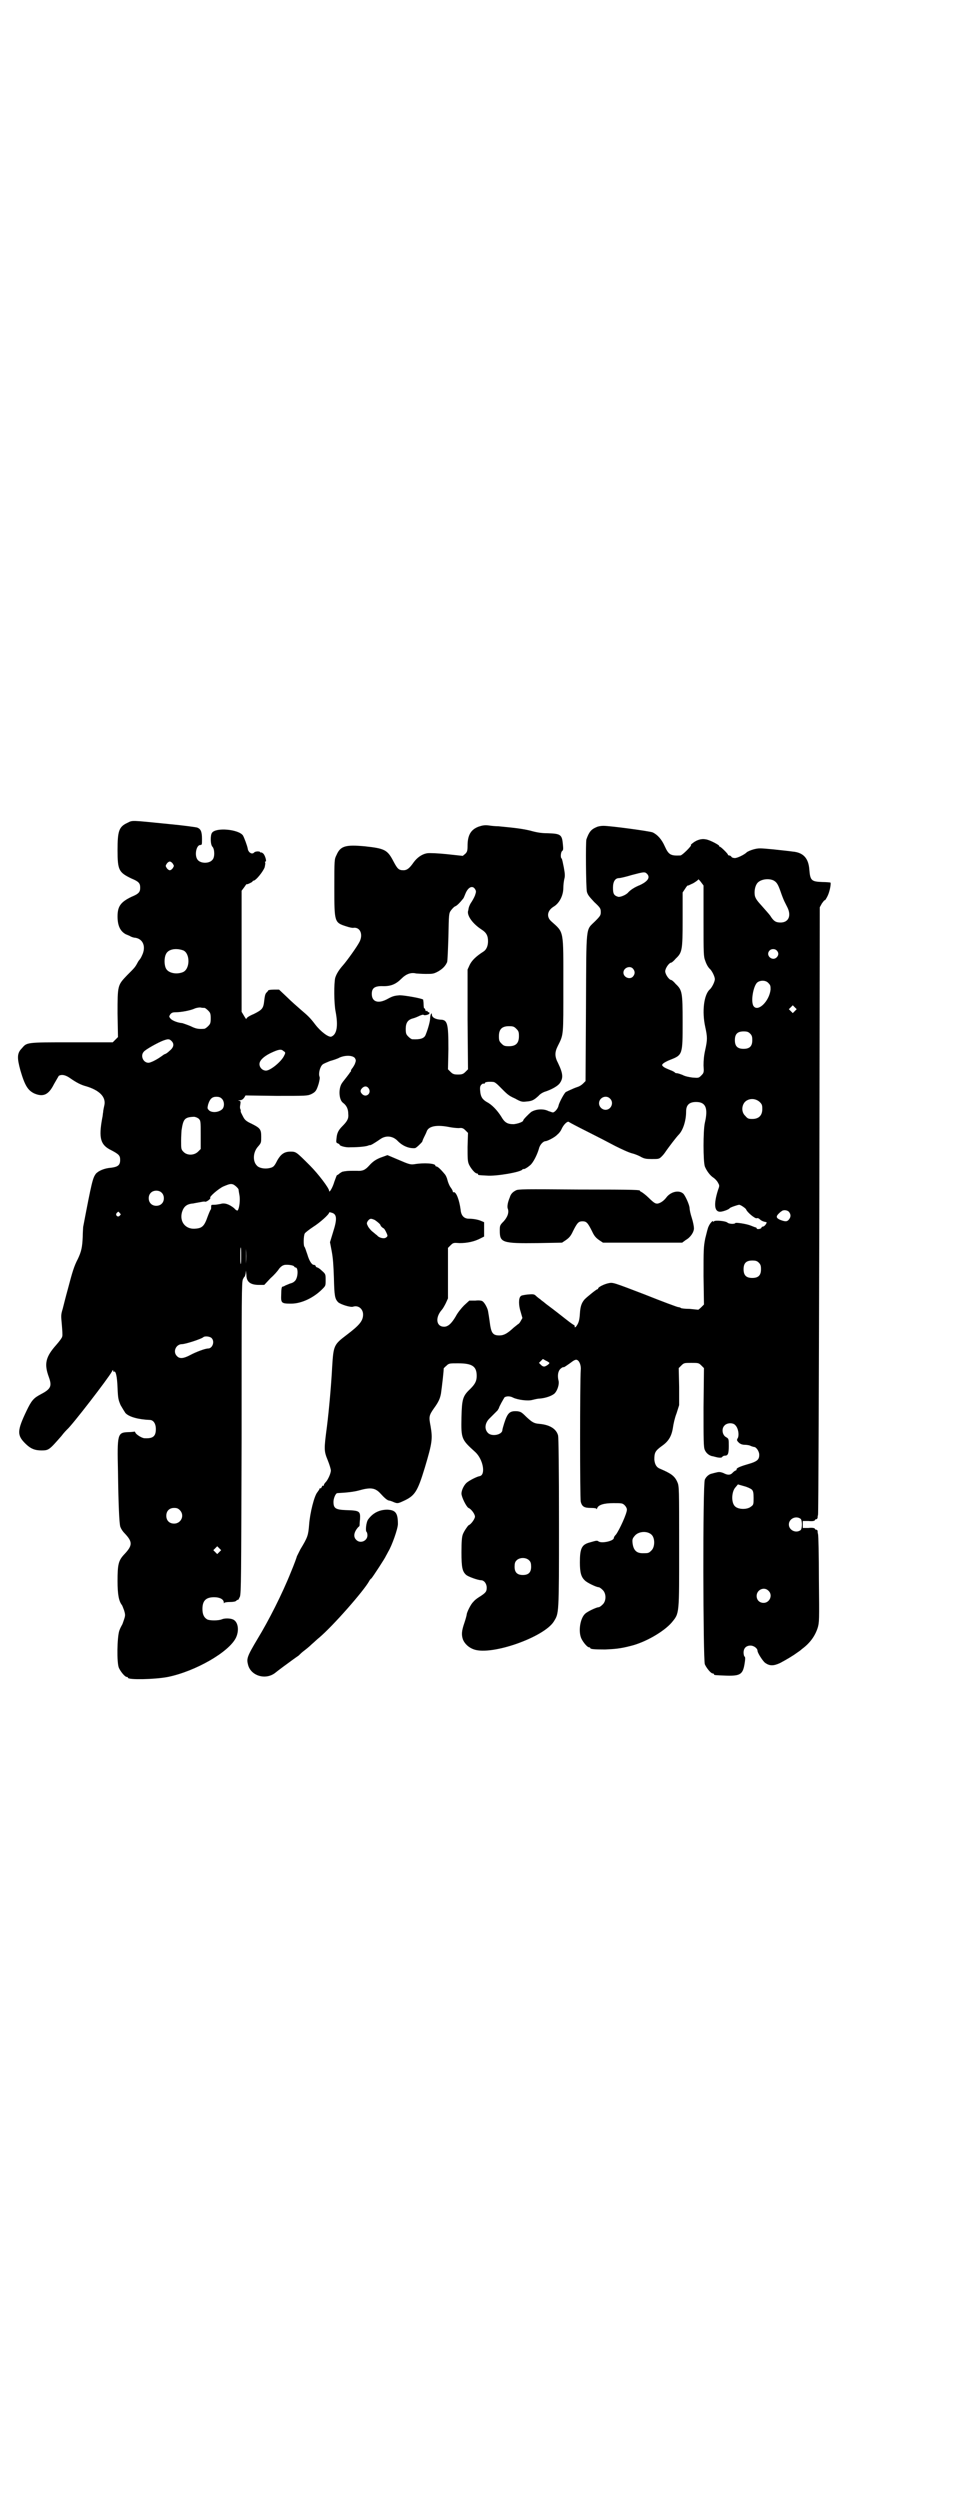 <?xml version="1.0" standalone="no"?>
<!DOCTYPE svg PUBLIC "-//W3C//DTD SVG 20010904//EN"
 "http://www.w3.org/TR/2001/REC-SVG-20010904/DTD/svg10.dtd">
<svg version="1.0" xmlns="http://www.w3.org/2000/svg"
 width="1106pt" height="2870pt" viewBox="0 0 1106 2870"
 preserveAspectRatio="xMidYMid meet">
<g transform="translate(0,2870) scale(0.5,-0.5)"
fill="#000000" stroke="none">
<path d="M293 3851 c-20 -9 -23 -19 -23 -63 0 -46 3 -51 32 -65 17 -7 20 -11
20 -21 0 -10 -3 -14 -20 -21 -25 -12 -32 -22 -32 -45 0 -21 6 -34 19 -41 5 -2
10 -4 11 -5 2 -1 7 -3 11 -3 18 -3 25 -21 15 -41 -2 -5 -5 -9 -6 -10 -1 -1 -3
-4 -5 -8 -5 -9 -6 -10 -23 -27 -22 -23 -22 -23 -22 -88 l1 -54 -6 -6 -6 -6
-95 0 c-105 0 -102 0 -114 -14 -11 -11 -11 -22 -3 -51 10 -34 17 -46 33 -53
20 -8 32 -2 44 22 5 9 10 17 11 19 7 4 16 2 27 -6 13 -9 24 -15 36 -18 30 -9
45 -24 42 -42 -1 -5 -3 -13 -3 -17 -1 -4 -1 -10 -2 -13 -9 -48 -4 -63 21 -75
17 -9 20 -12 20 -22 0 -12 -5 -16 -21 -18 -15 -1 -29 -7 -35 -14 -7 -10 -9
-17 -29 -122 0 -3 -1 -13 -1 -23 -1 -23 -3 -33 -11 -50 -9 -17 -13 -31 -23
-69 -5 -18 -10 -38 -12 -46 -4 -13 -4 -15 -2 -36 1 -12 2 -25 1 -27 0 -3 -7
-12 -14 -20 -24 -27 -28 -43 -17 -73 8 -22 5 -28 -20 -41 -15 -8 -20 -14 -31
-37 -22 -46 -22 -56 -3 -75 12 -12 22 -16 37 -16 17 0 18 1 46 33 6 8 12 14
13 15 11 9 95 118 103 133 2 4 3 5 3 2 0 -2 1 -3 2 -2 4 2 7 -11 8 -37 1 -25
2 -28 7 -40 4 -7 9 -15 11 -18 8 -9 30 -15 56 -16 8 0 14 -8 14 -21 0 -17 -7
-22 -26 -21 -6 0 -20 9 -21 13 -1 2 -2 3 -3 2 0 0 -7 -1 -14 -1 -24 -1 -25 -4
-23 -90 1 -78 3 -117 5 -126 1 -4 5 -11 10 -16 19 -20 19 -28 -1 -49 -13 -14
-15 -23 -15 -61 0 -31 3 -46 10 -55 1 -1 3 -7 5 -12 3 -10 3 -12 0 -21 -2 -6
-4 -12 -5 -13 -1 -2 -4 -7 -6 -13 -5 -15 -6 -73 -1 -85 4 -9 14 -21 18 -21 2
0 3 -1 3 -2 0 -5 61 -4 92 2 63 13 140 57 156 90 8 17 5 37 -7 42 -7 3 -20 3
-26 0 -8 -3 -27 -3 -33 0 -7 4 -11 11 -11 24 0 19 8 27 27 27 13 0 22 -5 22
-12 0 -2 1 -3 1 -1 1 1 6 2 13 2 8 0 13 1 15 3 1 2 3 2 4 2 0 -1 2 3 4 7 3 8
3 43 4 365 0 328 0 357 3 364 2 4 4 7 4 6 0 -1 1 2 2 6 l1 8 1 -10 c0 -16 9
-23 29 -23 l12 0 14 15 c8 7 17 17 20 22 4 5 8 8 13 9 8 1 21 -1 22 -4 0 -1 2
-2 3 -2 6 0 6 -20 0 -29 -2 -3 -6 -6 -10 -7 -4 -1 -10 -4 -13 -5 -3 -2 -6 -3
-7 -3 -2 0 -3 -6 -3 -17 -1 -21 0 -22 23 -22 23 0 51 13 71 33 8 8 8 8 8 21 0
13 0 14 -8 21 -5 5 -10 8 -11 8 -1 0 -3 1 -4 3 0 2 -2 3 -4 3 -5 0 -11 10 -15
24 -3 8 -5 16 -7 18 -2 3 -2 24 1 30 1 2 10 9 19 15 16 10 37 29 37 33 0 1 2
1 5 0 13 -3 14 -14 4 -45 l-7 -23 4 -21 c3 -16 4 -32 5 -61 1 -41 2 -48 10
-56 6 -5 28 -12 34 -10 12 4 23 -5 23 -18 0 -15 -9 -25 -38 -47 -29 -22 -30
-24 -33 -73 -2 -39 -7 -97 -12 -137 -7 -53 -7 -56 2 -78 4 -10 7 -20 7 -23 0
-7 -7 -22 -12 -27 -2 -2 -4 -5 -4 -6 0 -2 -1 -3 -2 -2 -1 1 -2 -1 -3 -3 -1 -2
-2 -4 -3 -3 -1 1 -2 0 -2 -1 0 -1 -2 -4 -5 -8 -7 -8 -17 -47 -19 -75 -2 -24
-3 -28 -20 -56 -4 -8 -8 -16 -8 -16 0 -1 -6 -18 -14 -37 -20 -50 -51 -111 -76
-152 -25 -42 -26 -46 -22 -61 7 -25 41 -35 63 -17 1 1 9 7 17 13 19 14 30 22
36 26 2 2 7 7 11 10 4 3 13 10 19 16 6 5 13 12 17 15 32 27 103 108 115 130 1
2 3 5 5 6 3 3 33 49 33 51 0 0 3 5 6 11 8 13 22 52 22 63 0 25 -5 32 -24 33
-18 0 -33 -7 -44 -22 -5 -6 -7 -27 -4 -29 1 -1 2 -4 2 -8 0 -13 -17 -20 -26
-10 -7 7 -5 18 5 29 2 1 3 3 3 4 0 0 0 7 1 14 1 19 -1 20 -33 21 -23 1 -28 4
-28 19 0 8 5 20 9 20 21 1 38 3 49 6 28 8 38 6 50 -7 9 -10 15 -15 19 -16 2 0
8 -2 12 -4 8 -3 9 -3 22 3 26 12 32 21 49 77 17 57 18 66 13 95 -4 21 -4 24 8
41 11 15 14 23 16 34 2 14 7 56 6 57 0 0 2 3 6 6 6 6 7 6 27 6 33 0 43 -7 43
-29 0 -12 -4 -19 -15 -30 -17 -16 -19 -23 -20 -65 -1 -50 0 -51 32 -80 18 -17
24 -52 10 -55 -7 -1 -26 -11 -31 -16 -6 -6 -11 -17 -11 -24 0 -8 11 -30 16
-33 6 -2 15 -14 15 -20 0 -5 -9 -18 -15 -20 -2 -2 -10 -13 -13 -21 -2 -6 -3
-15 -3 -41 0 -35 2 -44 11 -52 5 -4 27 -12 34 -12 7 0 13 -8 13 -17 0 -9 -2
-12 -18 -22 -5 -3 -11 -8 -13 -11 -5 -4 -15 -24 -15 -29 0 -1 -2 -9 -5 -18 -7
-20 -7 -28 -4 -38 4 -11 14 -20 26 -24 41 -14 160 28 183 64 12 20 12 12 12
225 0 128 -1 198 -2 202 -4 16 -20 25 -43 27 -12 1 -16 3 -30 16 -11 11 -13
12 -21 13 -17 1 -22 -3 -30 -28 -2 -7 -4 -13 -4 -15 0 -11 -24 -16 -33 -7 -9
9 -7 23 3 33 5 5 10 10 12 12 2 2 5 5 7 7 1 2 3 5 3 5 0 3 11 22 13 25 5 3 13
3 20 -1 11 -5 34 -8 44 -5 4 1 12 3 16 3 15 1 31 7 36 13 6 7 10 21 8 28 -3
12 -1 22 4 27 3 3 7 5 8 4 1 0 7 4 14 9 9 7 13 9 16 8 6 -2 10 -13 9 -23 -2
-28 -2 -295 0 -303 3 -11 8 -14 23 -14 9 0 13 -1 13 -2 0 -2 1 -1 2 2 3 7 15
11 37 11 19 0 21 0 26 -5 3 -3 5 -7 5 -10 0 -9 -17 -46 -25 -57 -3 -3 -5 -6
-5 -8 0 -7 -28 -13 -35 -8 -4 3 -5 2 -23 -3 -16 -5 -20 -14 -20 -45 0 -24 3
-34 12 -42 5 -5 26 -15 31 -15 2 0 6 -3 9 -6 9 -8 9 -26 0 -34 -3 -3 -7 -6 -9
-6 -5 0 -26 -10 -31 -15 -11 -10 -16 -39 -9 -56 4 -9 14 -21 18 -21 2 0 3 -1
3 -2 0 -2 8 -3 34 -3 22 1 35 2 58 8 34 8 77 33 95 54 18 22 17 17 17 175 0
133 0 138 -4 147 -6 14 -14 20 -40 31 -8 3 -12 10 -13 21 0 16 2 20 17 31 16
11 23 23 26 44 1 7 4 21 8 31 l6 19 0 42 -1 43 6 6 c6 6 7 6 23 6 16 0 17 0
23 -6 l6 -6 -1 -90 c0 -75 0 -92 3 -98 3 -7 9 -12 16 -14 2 0 8 -2 13 -3 6 -1
9 -1 11 1 1 2 4 3 6 3 7 0 9 4 9 22 0 17 0 17 -7 21 -8 5 -10 19 -3 26 6 7 20
7 25 1 7 -7 9 -22 6 -29 -3 -5 -3 -6 2 -11 3 -3 8 -5 13 -5 5 0 12 -1 15 -3 3
-1 6 -2 7 -2 5 0 12 -10 12 -18 0 -11 -5 -15 -21 -20 -21 -6 -31 -10 -31 -13
0 -2 -1 -3 -2 -3 -1 0 -4 -2 -7 -5 -5 -6 -12 -6 -21 -1 -5 2 -9 3 -14 2 -4 -1
-9 -2 -12 -3 -7 -1 -14 -7 -17 -14 -5 -11 -4 -413 0 -424 4 -9 14 -21 18 -21
2 0 3 -1 3 -2 0 -2 2 -2 28 -3 34 -1 39 3 43 32 1 7 1 11 -1 12 -1 1 -2 5 -2
9 0 10 6 16 16 16 7 0 16 -6 16 -12 0 -5 13 -25 18 -28 10 -7 19 -7 34 0 15 8
30 17 38 23 3 2 9 6 12 9 19 14 30 30 36 48 4 13 4 17 3 112 0 54 -1 101 -2
104 -1 3 -1 6 -1 8 -1 1 -2 2 -3 2 -2 0 -3 1 -3 2 -1 2 -6 3 -15 2 l-13 0 0 8
0 8 13 0 c9 -1 14 0 15 2 0 1 1 2 3 2 1 0 2 1 3 3 0 1 0 4 1 7 1 3 2 318 3
700 l1 695 5 9 c3 4 6 8 6 7 1 -1 4 4 7 10 5 10 9 31 6 31 -1 0 -9 1 -18 1
-25 1 -28 3 -30 29 -2 26 -14 39 -39 41 -6 1 -26 3 -44 5 -32 3 -33 3 -45 0
-7 -2 -14 -5 -16 -7 -5 -5 -21 -13 -27 -13 -3 0 -7 1 -8 3 -1 2 -4 3 -5 3 -2
0 -3 1 -3 2 0 2 -18 20 -19 18 0 0 -1 0 -1 2 0 2 -22 14 -31 15 -9 2 -20 -1
-29 -8 -4 -3 -6 -5 -5 -5 4 0 -20 -24 -24 -24 -22 -1 -27 1 -36 21 -7 16 -17
27 -28 32 -8 3 -97 15 -113 15 -5 0 -12 -1 -16 -3 -12 -5 -17 -11 -23 -28 -2
-7 -1 -109 1 -120 2 -8 6 -12 17 -24 14 -13 15 -15 15 -23 0 -7 -1 -9 -13 -21
-22 -22 -20 -4 -21 -197 l-1 -170 -6 -6 c-3 -3 -8 -6 -11 -7 -3 -1 -9 -3 -15
-6 -5 -2 -11 -5 -13 -6 -3 -1 -15 -23 -17 -31 -1 -7 -9 -16 -13 -16 -2 0 -6 2
-10 3 -11 6 -29 5 -40 -2 -5 -4 -18 -17 -18 -19 0 -4 -13 -8 -22 -9 -15 0 -21
4 -29 18 -9 14 -21 27 -33 33 -10 6 -14 12 -15 25 -1 9 0 12 3 15 2 2 5 3 5 2
1 -1 2 0 3 2 1 2 9 3 19 2 3 0 8 -4 13 -9 19 -19 21 -22 37 -29 14 -8 17 -8
26 -7 13 1 17 3 28 13 4 5 12 9 16 10 12 4 26 11 32 18 9 12 9 22 -3 47 -8 15
-8 25 -1 39 14 28 13 22 13 140 0 129 2 120 -28 147 -11 10 -9 24 5 33 14 8
23 26 23 44 0 6 1 14 2 19 2 7 2 12 -1 28 -2 10 -4 20 -5 20 -3 2 -2 14 1 17
3 2 3 5 2 15 -2 23 -5 25 -35 26 -15 0 -26 2 -40 6 -17 4 -31 6 -73 10 -7 0
-17 1 -23 2 -9 1 -14 0 -23 -3 -18 -7 -25 -20 -25 -44 0 -11 -1 -14 -5 -18
l-6 -5 -37 4 c-20 2 -40 3 -45 2 -12 -2 -23 -10 -31 -21 -9 -13 -15 -18 -23
-18 -11 0 -14 3 -23 20 -14 27 -20 30 -66 35 -44 4 -56 1 -65 -20 -5 -10 -5
-10 -5 -75 0 -80 0 -80 28 -89 6 -2 14 -4 17 -3 15 1 21 -16 13 -32 -6 -12
-30 -45 -38 -54 -8 -9 -15 -19 -18 -29 -3 -12 -3 -59 1 -78 6 -32 3 -52 -10
-57 -6 -2 -24 11 -37 28 -12 16 -18 21 -32 33 -8 7 -23 20 -33 30 l-18 17 -12
0 c-7 0 -13 -1 -13 -2 0 -1 -2 -3 -4 -5 -3 -3 -4 -9 -5 -18 -2 -18 -4 -21 -24
-31 -12 -5 -17 -9 -17 -11 0 -2 -2 1 -5 6 l-6 10 0 139 0 139 6 8 c3 4 5 8 6
7 1 -1 13 5 13 6 0 1 1 2 2 2 6 0 23 22 26 31 1 5 2 10 1 11 -1 1 0 2 1 2 3 0
-1 14 -5 18 -2 2 -4 3 -5 3 -1 -1 -2 0 -2 0 0 3 -11 3 -14 0 -5 -6 -14 0 -15
9 -1 6 -8 25 -11 30 -10 14 -62 19 -71 6 -4 -5 -4 -27 1 -32 5 -5 6 -24 0 -30
-7 -9 -27 -9 -34 0 -8 10 -3 34 6 34 4 0 4 1 4 14 0 17 -3 23 -11 26 -3 1 -32
5 -64 8 -90 9 -84 9 -96 3z m104 -94 c3 -5 3 -5 0 -10 -2 -3 -5 -5 -7 -5 -2 0
-5 2 -7 5 -3 5 -3 5 0 10 2 3 5 5 7 5 2 0 5 -2 7 -5z m1089 -23 c8 -8 3 -17
-16 -26 -13 -5 -23 -12 -28 -18 -5 -5 -17 -10 -22 -9 -10 3 -12 7 -12 21 0 14
5 22 14 22 3 0 16 3 29 7 27 7 30 8 35 3z m130 -108 c0 -75 0 -82 4 -92 3 -9
7 -15 10 -18 5 -4 12 -18 12 -24 0 -6 -7 -20 -12 -24 -13 -12 -18 -50 -10 -86
5 -23 5 -29 0 -52 -3 -13 -4 -24 -4 -36 1 -16 1 -17 -5 -23 -6 -6 -6 -6 -20
-5 -8 1 -18 3 -23 6 -5 2 -11 4 -13 4 -3 0 -5 1 -5 2 0 0 -4 3 -10 5 -5 2 -12
5 -15 7 -5 4 -5 5 -2 8 2 2 9 6 17 9 28 11 28 12 28 86 0 69 -1 74 -16 88 -4
5 -9 9 -10 9 -5 0 -14 13 -14 20 0 7 9 20 14 20 1 0 6 4 10 9 15 14 16 19 16
90 l0 62 6 9 c3 5 6 8 6 7 0 -1 5 2 12 5 7 4 12 8 12 9 0 1 3 -2 6 -6 l6 -8 0
-81z m160 93 c8 -4 11 -9 17 -26 3 -9 7 -19 9 -23 2 -4 5 -10 7 -14 9 -19 2
-34 -16 -34 -11 0 -16 3 -24 16 -3 4 -12 14 -19 22 -10 11 -14 16 -16 23 -2
10 0 23 6 30 7 8 24 11 36 6z m-685 -20 c3 -5 3 -6 0 -15 -2 -5 -6 -12 -8 -15
-3 -4 -5 -9 -6 -12 -1 -3 -1 -7 -2 -9 -2 -11 11 -29 31 -42 11 -7 15 -14 15
-27 0 -11 -4 -20 -11 -24 -17 -11 -26 -20 -31 -30 l-5 -11 0 -114 1 -115 -6
-6 c-5 -5 -8 -6 -17 -6 -9 0 -12 1 -17 6 l-6 6 1 46 c0 60 -2 68 -19 68 -11 1
-19 5 -19 12 0 3 0 3 -2 1 -1 -2 -2 -6 -2 -10 0 -6 -4 -22 -10 -37 -3 -9 -12
-12 -31 -11 -2 0 -6 3 -9 6 -5 5 -6 7 -6 18 0 14 5 21 17 24 4 1 11 4 15 6 5
2 8 3 9 2 1 -2 12 0 13 3 1 1 1 2 -1 3 -2 0 -3 1 -3 2 0 1 -1 2 -2 1 -1 -1 -3
0 -3 3 -1 2 -2 4 -3 3 0 0 -1 4 -1 9 0 6 -1 10 -1 11 -3 3 -43 10 -54 10 -12
-1 -16 -2 -27 -8 -21 -12 -37 -8 -37 11 0 13 6 18 23 18 20 -1 32 4 45 17 11
11 22 15 34 12 2 0 12 -1 22 -1 16 0 18 0 29 6 10 6 16 12 20 21 1 2 2 28 3
58 1 53 1 54 6 61 3 4 7 8 9 9 4 1 11 8 19 18 1 1 3 6 5 11 6 15 16 20 22 11z
m-670 -141 c16 -7 16 -43 -1 -50 -15 -6 -34 -2 -39 9 -4 8 -4 24 0 32 5 12 23
15 40 9z m1363 0 c5 -5 5 -11 0 -16 -10 -10 -27 5 -16 16 4 4 12 4 16 0z
m-330 -42 c5 -6 5 -12 0 -18 -7 -8 -22 -2 -22 9 0 11 15 17 22 9z m311 -33 c5
-5 5 -7 5 -15 -3 -27 -29 -52 -39 -38 -7 10 -1 45 8 54 7 6 20 6 26 -1z m61
-64 l-5 -5 -4 4 -5 5 4 4 5 5 4 -4 5 -5 -4 -4z m-1356 7 c1 0 5 -3 8 -6 5 -5
6 -7 6 -18 0 -11 -1 -13 -6 -18 -3 -3 -7 -6 -9 -6 -13 -1 -19 0 -31 6 -7 3
-16 6 -19 7 -12 1 -23 6 -27 10 -4 5 -4 5 -1 10 3 4 6 5 13 5 12 0 33 4 42 8
4 2 10 3 14 3 4 -1 8 -1 10 -1z m716 -48 c5 -5 6 -7 6 -17 0 -16 -7 -23 -23
-23 -10 0 -12 1 -17 6 -5 5 -6 7 -6 17 0 16 7 23 23 23 10 0 12 -1 17 -6z
m537 -11 c4 -4 5 -7 5 -15 0 -14 -6 -20 -20 -20 -14 0 -20 6 -20 20 0 14 6 20
20 20 8 0 11 -1 15 -5z m-1329 -17 c7 -7 5 -15 -5 -23 -4 -4 -9 -7 -10 -7 -1
0 -4 -2 -8 -5 -11 -8 -25 -15 -30 -15 -12 0 -19 16 -11 25 3 5 34 22 45 26 11
4 14 4 19 -1z m259 -33 c-6 -14 -32 -35 -42 -35 -8 0 -15 7 -15 15 0 8 9 17
25 25 19 9 25 10 30 5 5 -3 5 -4 2 -10z m162 -6 c3 -5 3 -6 0 -14 -2 -4 -5 -9
-7 -11 -1 -2 -2 -3 -2 -4 1 -1 0 -2 -2 -4 -1 -2 -5 -7 -8 -11 -3 -4 -8 -10
-10 -13 -9 -12 -8 -39 2 -46 8 -6 12 -14 12 -26 1 -10 -2 -16 -14 -28 -9 -9
-12 -16 -13 -27 -1 -9 -1 -11 3 -12 2 -1 4 -2 4 -3 0 -3 15 -7 25 -6 20 0 37
2 41 4 2 1 4 1 4 1 1 -1 11 5 24 14 13 9 29 7 40 -5 11 -11 25 -17 39 -16 3 0
15 12 17 15 0 1 2 6 4 10 2 4 5 10 6 13 4 12 21 16 49 11 9 -2 20 -3 25 -3 7
1 10 0 15 -5 l6 -6 -1 -32 c0 -25 0 -33 3 -40 4 -9 14 -21 18 -21 2 0 3 -1 3
-2 0 -2 1 -2 20 -3 21 -2 79 8 82 14 1 1 2 2 2 1 2 -1 9 3 16 9 7 6 16 24 20
38 2 9 10 17 15 17 4 0 22 9 27 15 3 2 8 8 10 13 5 11 14 19 17 16 1 -1 20
-11 42 -22 22 -11 51 -26 64 -33 14 -7 31 -15 39 -17 8 -2 17 -6 22 -9 6 -3
10 -4 23 -4 17 0 17 0 24 7 4 4 8 10 10 13 5 7 22 30 29 37 9 10 16 31 16 52
0 15 7 22 23 22 22 0 28 -14 20 -48 -4 -18 -4 -88 0 -100 4 -10 12 -21 20 -26
3 -2 8 -7 10 -11 4 -7 4 -7 0 -18 -10 -32 -8 -49 5 -49 6 0 20 5 22 8 1 2 19
8 22 8 3 0 15 -8 16 -11 2 -6 20 -21 24 -20 2 1 5 0 8 -3 2 -2 6 -4 10 -5 6
-1 6 -1 3 -6 -2 -3 -5 -5 -6 -5 -2 0 -4 -1 -4 -3 -2 -3 -11 -4 -11 -1 0 1 -1
2 -2 2 -1 0 -6 2 -11 4 -9 4 -35 8 -36 6 -2 -3 -15 -2 -18 1 -4 4 -29 6 -31 3
-2 -2 -2 -2 -2 0 0 3 -7 -4 -10 -11 -2 -3 -5 -16 -8 -28 -4 -20 -4 -27 -4 -87
l1 -65 -6 -6 c-4 -4 -7 -6 -7 -6 -1 0 -9 1 -20 2 -10 0 -19 1 -20 2 -1 1 -4 2
-6 2 -2 0 -37 13 -77 29 -73 28 -73 28 -83 26 -10 -2 -24 -9 -24 -12 0 -1 -1
-2 -2 -2 -2 0 -23 -17 -29 -23 -7 -8 -10 -16 -11 -33 -1 -16 -3 -22 -9 -30 -3
-2 -3 -2 -3 1 0 2 -1 3 -2 3 0 0 -3 2 -6 4 -3 2 -17 13 -31 24 -14 11 -28 21
-30 23 -2 2 -7 5 -10 8 -3 2 -8 6 -10 8 -4 4 -7 4 -19 3 -8 -1 -15 -2 -16 -4
-5 -4 -5 -21 0 -36 l4 -14 -4 -7 c-2 -4 -5 -7 -6 -7 0 0 -5 -4 -10 -8 -15 -14
-23 -18 -33 -18 -14 0 -18 5 -21 23 -3 22 -4 27 -5 33 -1 6 -7 18 -12 22 -2 2
-8 3 -17 2 l-14 0 -12 -11 c-6 -6 -15 -17 -19 -25 -10 -17 -18 -24 -27 -24
-18 0 -21 21 -5 39 2 2 6 9 9 15 l5 11 0 58 0 58 6 6 c6 6 7 6 21 5 16 0 33 3
48 11 l8 4 0 16 0 17 -7 3 c-7 3 -18 5 -28 5 -11 0 -18 7 -19 21 -3 22 -10 41
-16 40 -1 -1 -2 0 -2 2 0 1 -2 5 -5 9 -3 4 -6 12 -7 16 -1 5 -4 12 -7 15 -10
12 -16 17 -19 17 -1 0 -2 1 -2 2 0 5 -26 7 -49 3 -8 -1 -12 0 -35 10 l-26 11
-11 -4 c-15 -5 -23 -11 -31 -20 -9 -10 -15 -13 -28 -12 -15 0 -22 0 -27 -1 -2
0 -5 -1 -6 -1 -1 0 -4 -2 -7 -4 -2 -2 -5 -4 -6 -4 -1 -1 -3 -7 -6 -15 -4 -14
-12 -27 -12 -21 0 6 -25 39 -44 58 -32 32 -32 32 -45 32 -14 0 -22 -6 -30 -20
-7 -14 -9 -16 -19 -18 -10 -2 -23 0 -28 6 -10 10 -9 31 3 44 7 8 7 9 7 22 0
17 -2 20 -22 30 -13 6 -16 9 -20 17 -3 6 -6 11 -5 12 0 1 0 3 -1 5 -1 1 -1 6
0 10 1 7 1 8 -3 9 -3 0 -2 1 2 1 4 0 7 2 10 6 l3 5 71 -1 c69 0 71 0 80 4 10
5 12 8 17 24 2 8 3 13 2 16 -3 7 1 23 7 28 2 2 10 5 17 8 7 2 17 5 22 8 14 6
30 5 35 -1z m32 -70 c7 -11 -6 -22 -15 -13 -5 5 -5 9 0 14 5 5 11 5 15 -1z
m-338 -23 c7 -6 7 -20 1 -25 -8 -7 -22 -8 -29 -3 -5 5 -5 5 -3 14 4 13 9 18
19 18 5 0 9 -1 12 -4z m892 0 c10 -9 3 -26 -10 -26 -8 0 -15 7 -15 15 0 13 16
20 25 11z m344 -8 c5 -5 6 -7 6 -16 0 -15 -8 -23 -23 -23 -9 0 -11 1 -16 7 -9
8 -9 23 -1 32 9 9 24 9 34 0z m-1289 -38 c5 -5 5 -5 5 -38 l0 -32 -6 -6 c-9
-9 -25 -9 -33 -1 -6 6 -6 7 -6 26 0 11 1 22 1 24 4 26 7 30 28 31 4 0 8 -2 11
-4z m81 -152 c5 -3 12 -10 11 -12 0 -1 1 -6 2 -12 2 -10 0 -30 -4 -35 -1 -1
-5 1 -8 5 -11 9 -22 13 -31 10 -5 -1 -11 -2 -15 -2 -7 0 -7 0 -7 -5 0 -3 0 -5
-1 -6 -1 -1 -4 -8 -7 -16 -8 -23 -13 -27 -30 -28 -21 -1 -35 16 -29 38 4 13
11 19 26 20 4 1 11 2 16 3 5 1 10 2 11 1 3 -1 14 7 12 9 -3 2 19 21 30 26 14
6 18 7 24 4z m-166 -18 c7 -6 7 -19 1 -25 -6 -7 -19 -7 -25 -1 -7 6 -7 19 -1
25 6 7 19 7 25 1z m1441 -44 c5 -6 5 -12 0 -18 -4 -5 -8 -5 -19 -1 -10 4 -11
8 -5 14 2 2 5 5 7 6 4 4 13 3 17 -1z m-1537 -3 c3 -3 3 -3 0 -6 -4 -5 -11 1
-7 6 4 4 4 4 7 0z m586 -16 c6 -4 13 -10 13 -12 0 -2 6 -7 7 -7 2 0 9 -14 9
-17 0 -1 -1 -3 -3 -4 -4 -4 -17 -1 -21 5 -2 1 -6 5 -10 8 -4 3 -9 9 -11 13 -3
6 -3 7 0 12 5 6 7 6 16 2z m-296 -100 c0 -9 0 -1 0 18 0 19 0 26 0 16 1 -9 1
-25 0 -34z m-11 18 c0 -10 0 -18 -1 -19 -1 0 -1 8 -1 19 0 11 0 19 1 19 1 -1
1 -9 1 -19z m1189 -16 c4 -4 5 -7 5 -15 0 -14 -6 -20 -20 -20 -14 0 -20 6 -20
20 0 14 6 20 20 20 8 0 11 -1 15 -5z m-1257 -173 c8 -8 2 -24 -8 -24 -7 0 -28
-8 -41 -15 -15 -8 -24 -9 -30 -3 -11 10 -3 28 11 28 8 0 45 12 49 16 3 3 15 2
19 -2z m776 -57 c0 -2 -5 -6 -10 -8 -3 -1 -6 0 -9 3 l-5 5 4 4 5 5 7 -4 c5 -2
8 -5 8 -5z m465 -291 c3 -3 4 -7 4 -19 0 -14 0 -16 -6 -20 -8 -7 -28 -7 -36 0
-10 8 -9 35 1 45 l5 6 14 -4 c8 -2 16 -6 18 -8z m-1314 -47 c12 -12 3 -31 -13
-31 -11 0 -18 7 -18 18 0 11 7 18 18 18 6 0 9 -1 13 -5z m1426 -20 c4 -4 4
-22 0 -26 -11 -8 -27 0 -27 13 0 13 16 21 27 13z m-341 -38 c7 -9 6 -28 -2
-35 -6 -6 -7 -6 -20 -6 -14 0 -21 7 -23 23 -1 9 0 11 5 17 9 11 31 12 40 1z
m-994 -38 l-5 -5 -4 4 -5 5 4 4 5 5 4 -4 5 -5 -4 -4z m712 -20 c3 -3 4 -7 4
-14 0 -13 -6 -19 -19 -19 -13 0 -19 6 -19 19 0 7 1 11 4 14 7 8 23 8 30 0z
m549 -69 c11 -10 3 -28 -11 -28 -9 0 -16 6 -16 16 0 14 17 22 27 12z"/>
<path d="M1185 3007 c-8 -4 -12 -9 -14 -16 -5 -12 -6 -20 -5 -25 4 -9 0 -20
-9 -30 -9 -9 -9 -10 -9 -22 0 -27 6 -29 87 -28 l56 1 9 6 c7 5 11 9 16 20 10
20 13 23 22 23 9 0 12 -3 22 -23 5 -11 9 -15 16 -20 l9 -6 91 0 91 0 8 6 c11
6 19 18 19 27 0 4 -2 15 -5 24 -3 9 -5 19 -5 22 0 7 -9 27 -14 33 -10 10 -30
5 -40 -9 -6 -8 -17 -15 -23 -13 -3 0 -10 6 -17 13 -6 6 -14 12 -16 13 -2 1 -4
2 -4 3 0 2 -3 3 -142 3 -123 1 -138 1 -143 -2z"/>
</g>
</svg>
